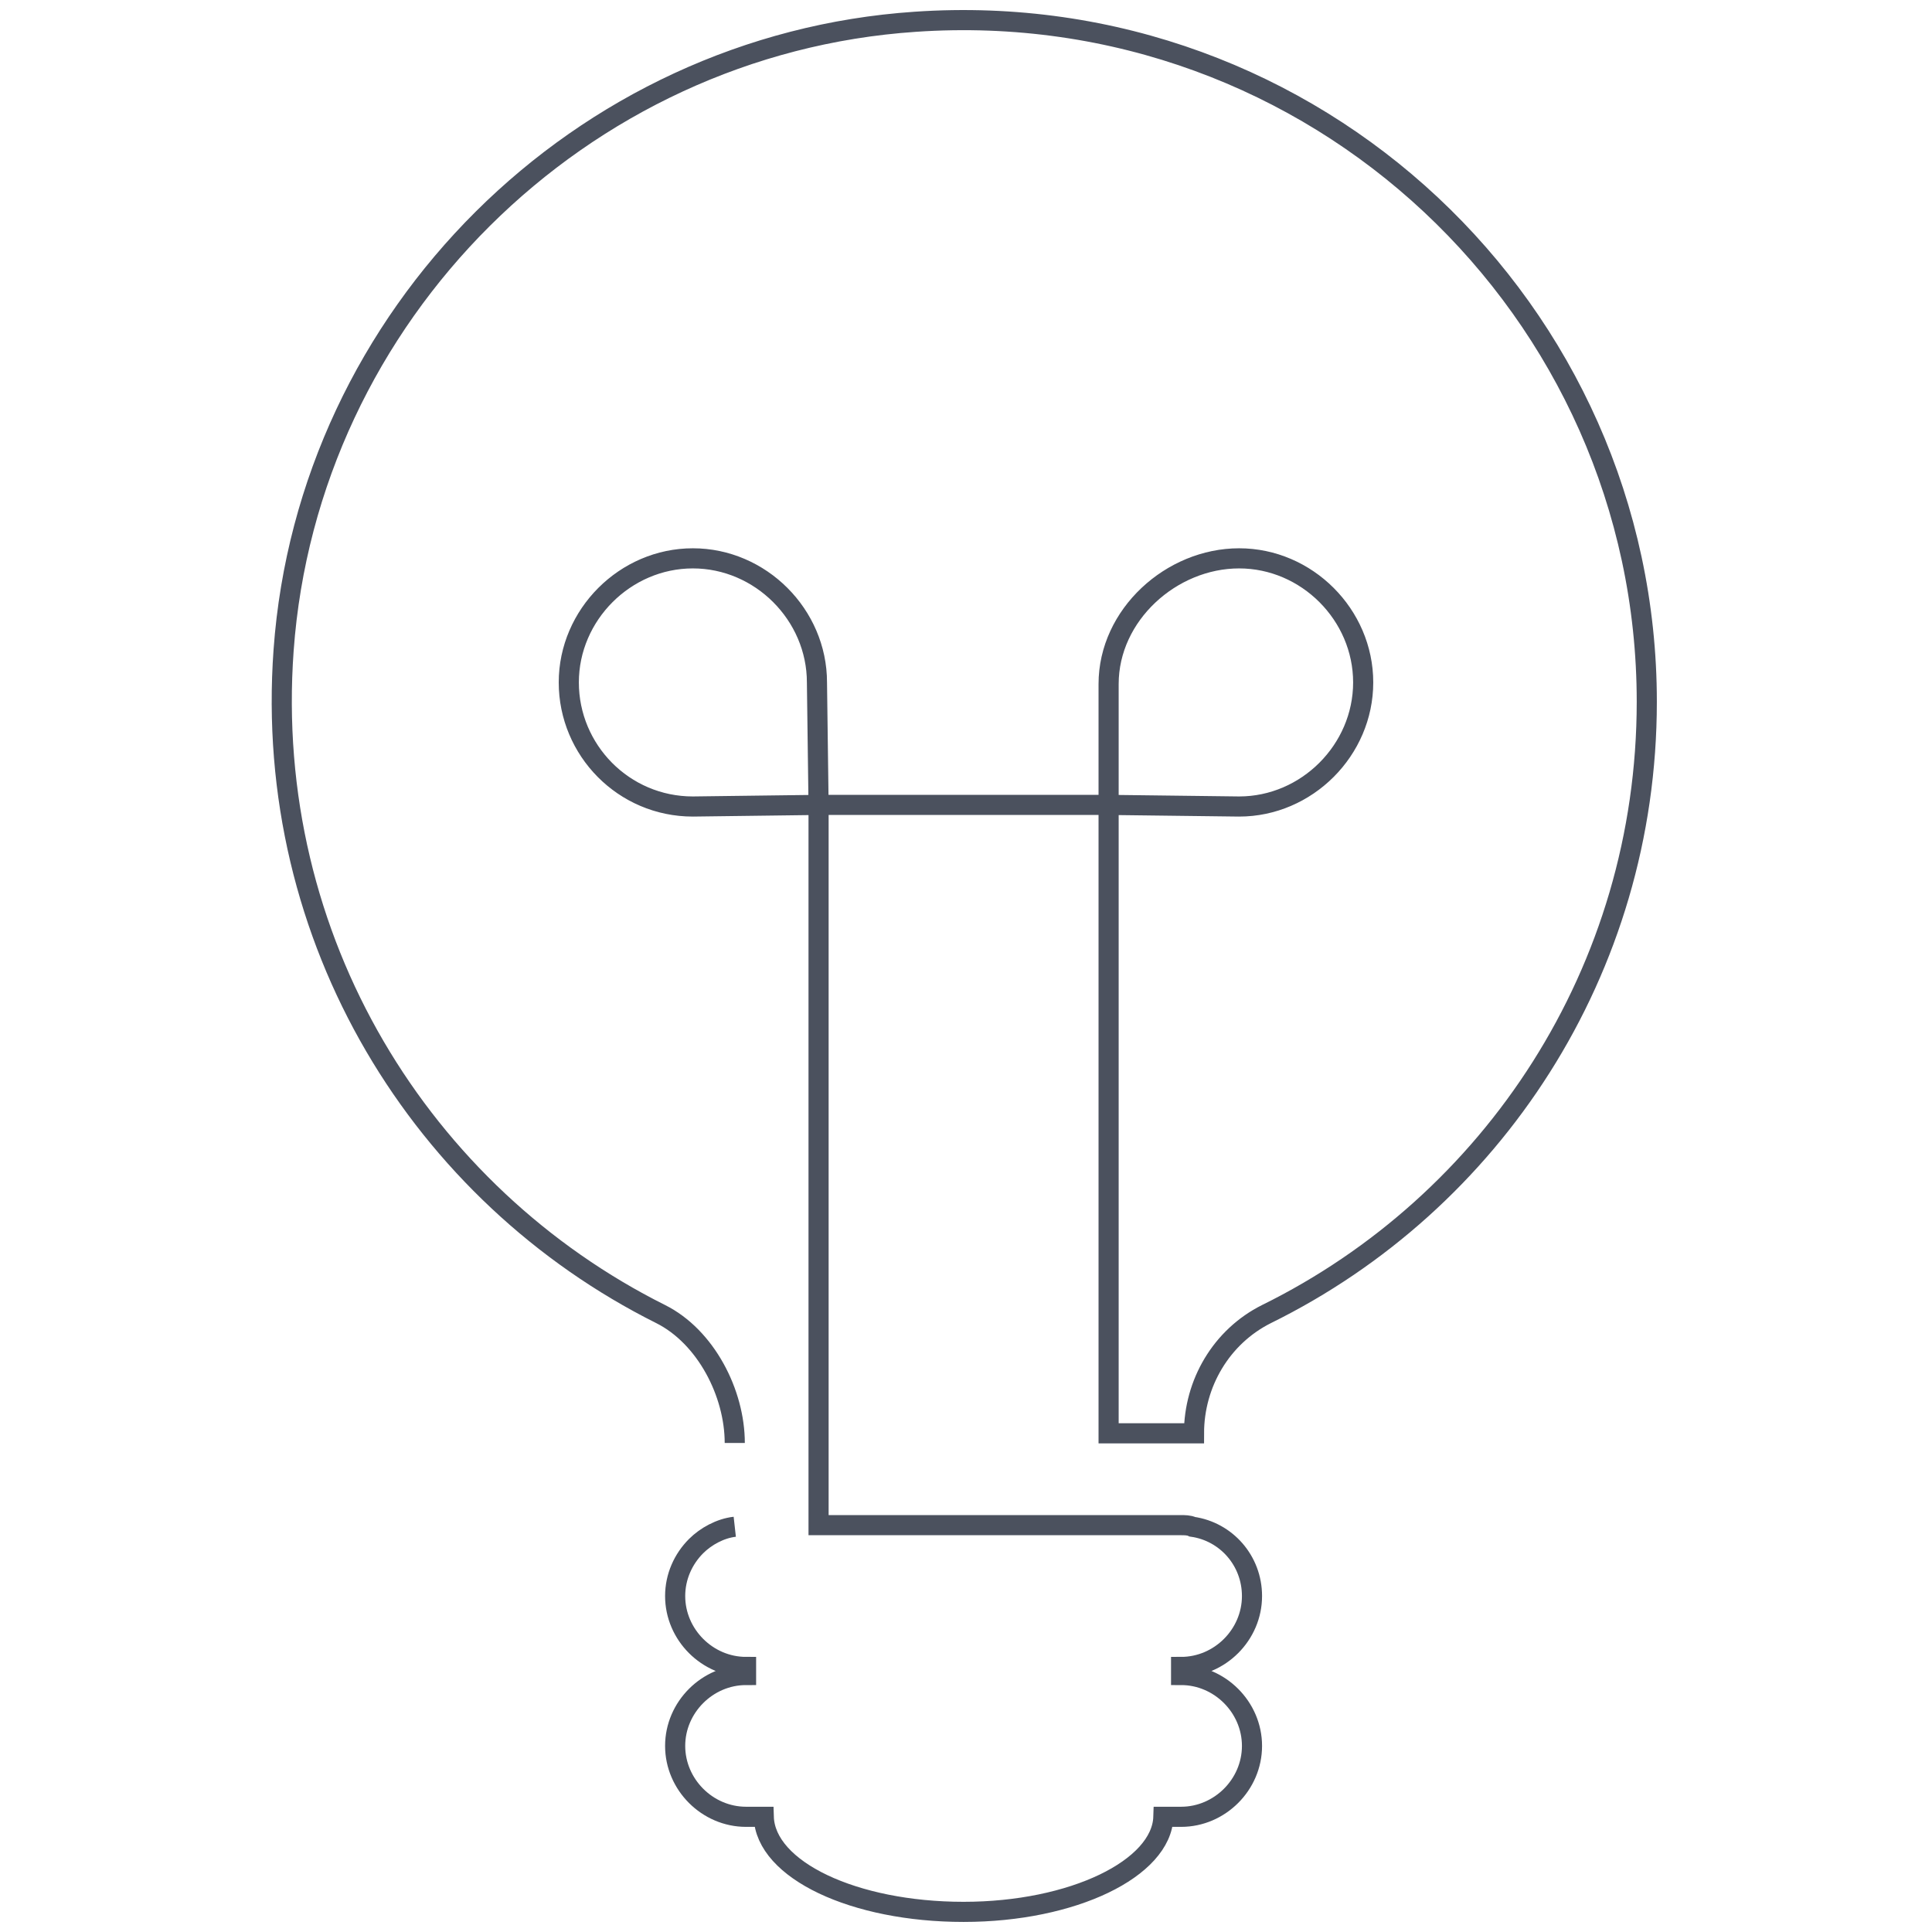 <?xml version="1.0" encoding="UTF-8"?>
<svg width="96px" height="96px" viewBox="0 0 96 96" version="1.1" xmlns="http://www.w3.org/2000/svg" xmlns:xlink="http://www.w3.org/1999/xlink">
    <!-- Generator: Sketch 45.1 (43504) - http://www.bohemiancoding.com/sketch -->
    <title>icon/home/simplicity</title>
    <desc>Created with Sketch.</desc>
    <defs></defs>
    <g id="Symbols" stroke="none" stroke-width="1" fill="none" fill-rule="evenodd" opacity="0.9">
        <g id="icon/home/simplicity" stroke="#373E4D">
            <path d="M36.51,71.701 C36.51,69.219 35.069,66.416 32.827,65.295 C20.977,59.371 13.051,46.72 14.092,32.308 C15.293,15.654 28.824,2.203 45.478,1.082 C65.334,-0.279 81.828,15.414 81.828,34.87 C81.828,48.241 74.141,59.771 62.932,65.295 C60.69,66.416 59.329,68.738 59.329,71.22 L55.086,71.22 L55.086,39.995 L55.086,33.99 C55.086,30.547 58.208,27.744 61.571,27.744 C64.934,27.744 67.736,30.547 67.736,33.909 C67.736,37.272 64.934,40.075 61.571,40.075 L55.086,39.995 L40.674,39.995 L34.428,40.075 C30.986,40.075 28.263,37.272 28.263,33.909 C28.263,30.547 31.066,27.744 34.428,27.744 C37.791,27.744 40.594,30.547 40.594,33.909 L40.674,39.995 L40.674,67.137 L40.674,70.98 L40.674,75.784 L58.688,75.784 C58.849,75.784 59.089,75.784 59.249,75.864 C60.93,76.104 62.211,77.546 62.211,79.307 C62.211,80.268 61.811,81.149 61.171,81.789 C60.53,82.43 59.649,82.83 58.688,82.83 L58.688,83.23 C60.61,83.23 62.211,84.832 62.211,86.753 C62.211,87.714 61.811,88.595 61.171,89.235 C60.53,89.876 59.649,90.276 58.688,90.276 L57.808,90.276 C57.728,92.838 53.324,95 47.88,95 C42.435,95 38.031,92.918 37.951,90.276 L37.071,90.276 C35.149,90.276 33.548,88.675 33.548,86.753 C33.548,85.792 33.948,84.912 34.589,84.271 C35.229,83.631 36.11,83.23 37.071,83.23 L37.071,82.83 C35.149,82.83 33.548,81.229 33.548,79.307 C33.548,78.346 33.948,77.466 34.589,76.825 C35.069,76.345 35.79,75.944 36.51,75.864" id="Shape"></path>
        </g>
    </g>
</svg>